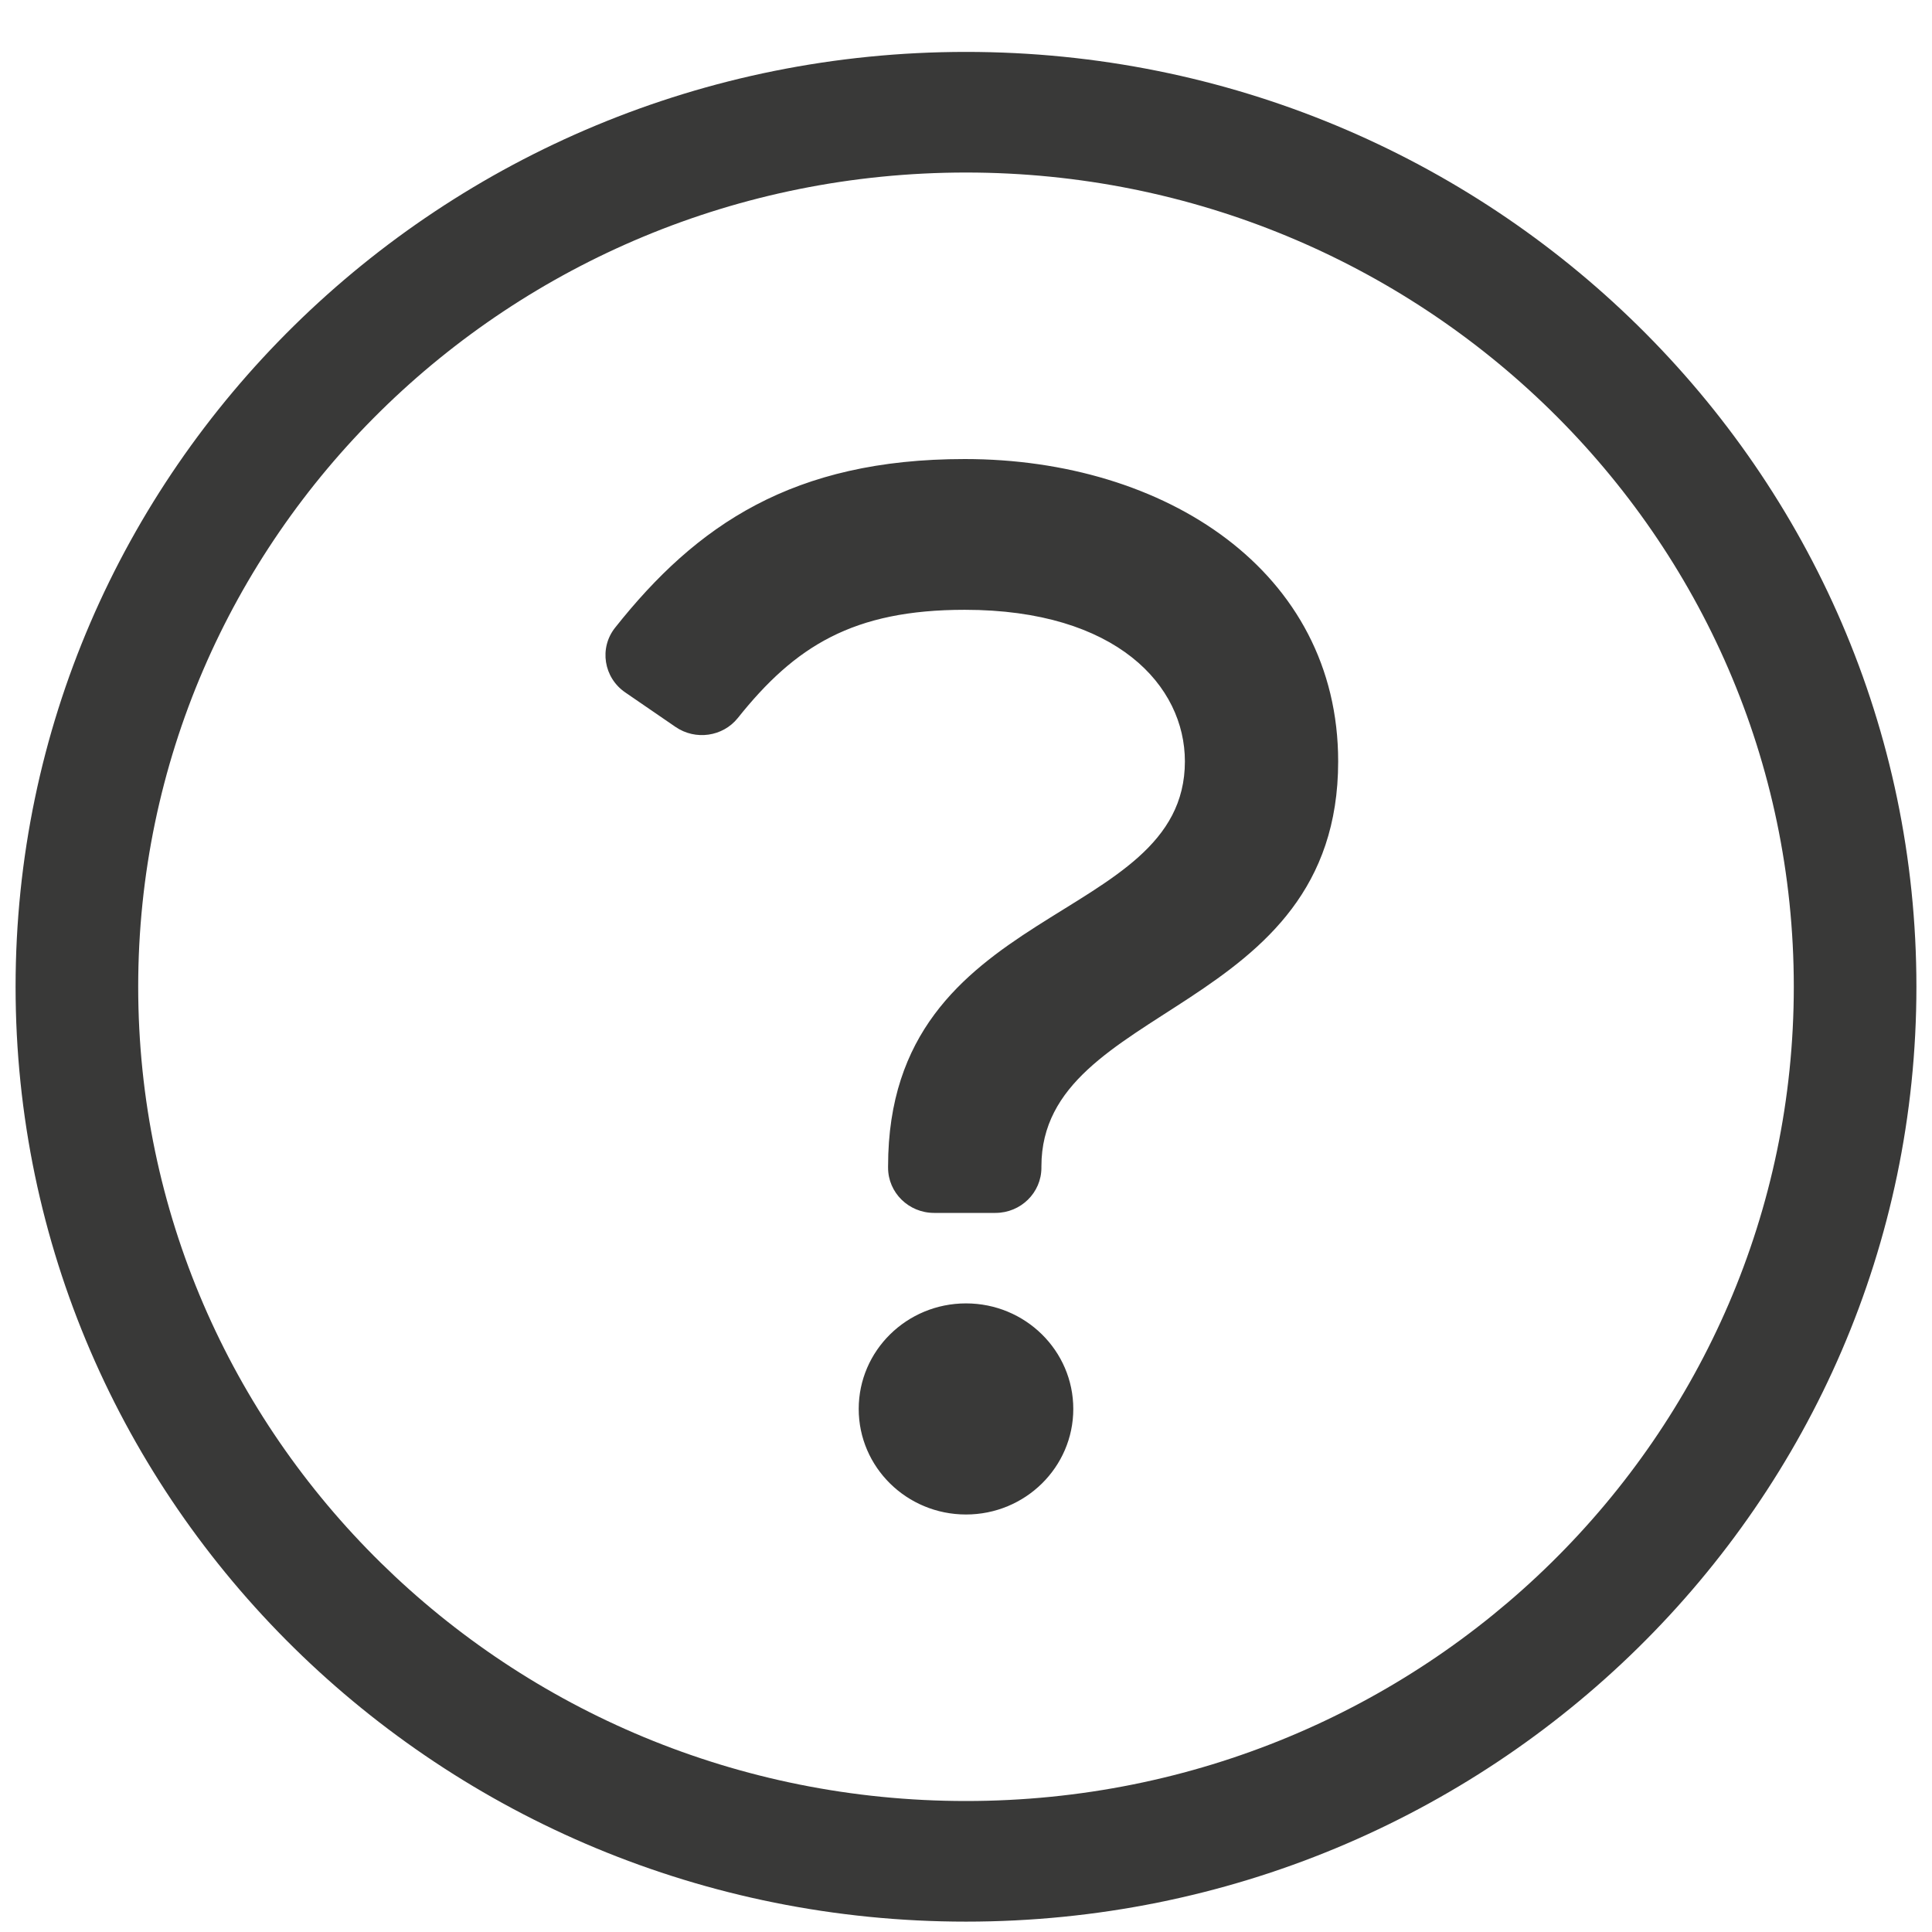 <svg width="30" height="30" viewBox="0 0 30 30" fill="none" xmlns="http://www.w3.org/2000/svg">
<path d="M15 20.239C14.08 20.239 13.334 20.973 13.334 21.878C13.334 22.783 14.08 23.517 15 23.517C15.92 23.517 16.666 22.783 16.666 21.878C16.666 20.973 15.92 20.239 15 20.239ZM15.457 18.834H14.505C14.11 18.834 13.79 18.52 13.79 18.132V18.11C13.79 13.992 18.399 14.386 18.399 11.823C18.399 10.651 17.342 9.469 14.981 9.469C13.246 9.469 12.346 10.034 11.457 11.149C11.224 11.44 10.799 11.5 10.49 11.288L9.709 10.752C9.374 10.523 9.3 10.063 9.551 9.747C10.814 8.153 12.313 7.128 14.981 7.128C18.094 7.128 20.779 8.869 20.779 11.823C20.779 15.769 16.171 15.56 16.171 18.11V18.132C16.171 18.52 15.851 18.834 15.457 18.834ZM15 2.679C22.059 2.679 27.854 8.303 27.854 15.322C27.854 22.305 22.105 27.966 15 27.966C7.904 27.966 2.146 22.314 2.146 15.322C2.146 8.345 7.895 2.679 15 2.679ZM15 0.806C6.85 0.806 0.242 7.308 0.242 15.322C0.242 23.341 6.85 29.839 15 29.839C23.15 29.839 29.758 23.341 29.758 15.322C29.758 7.308 23.15 0.806 15 0.806Z" fill="#393938"/>
</svg>
